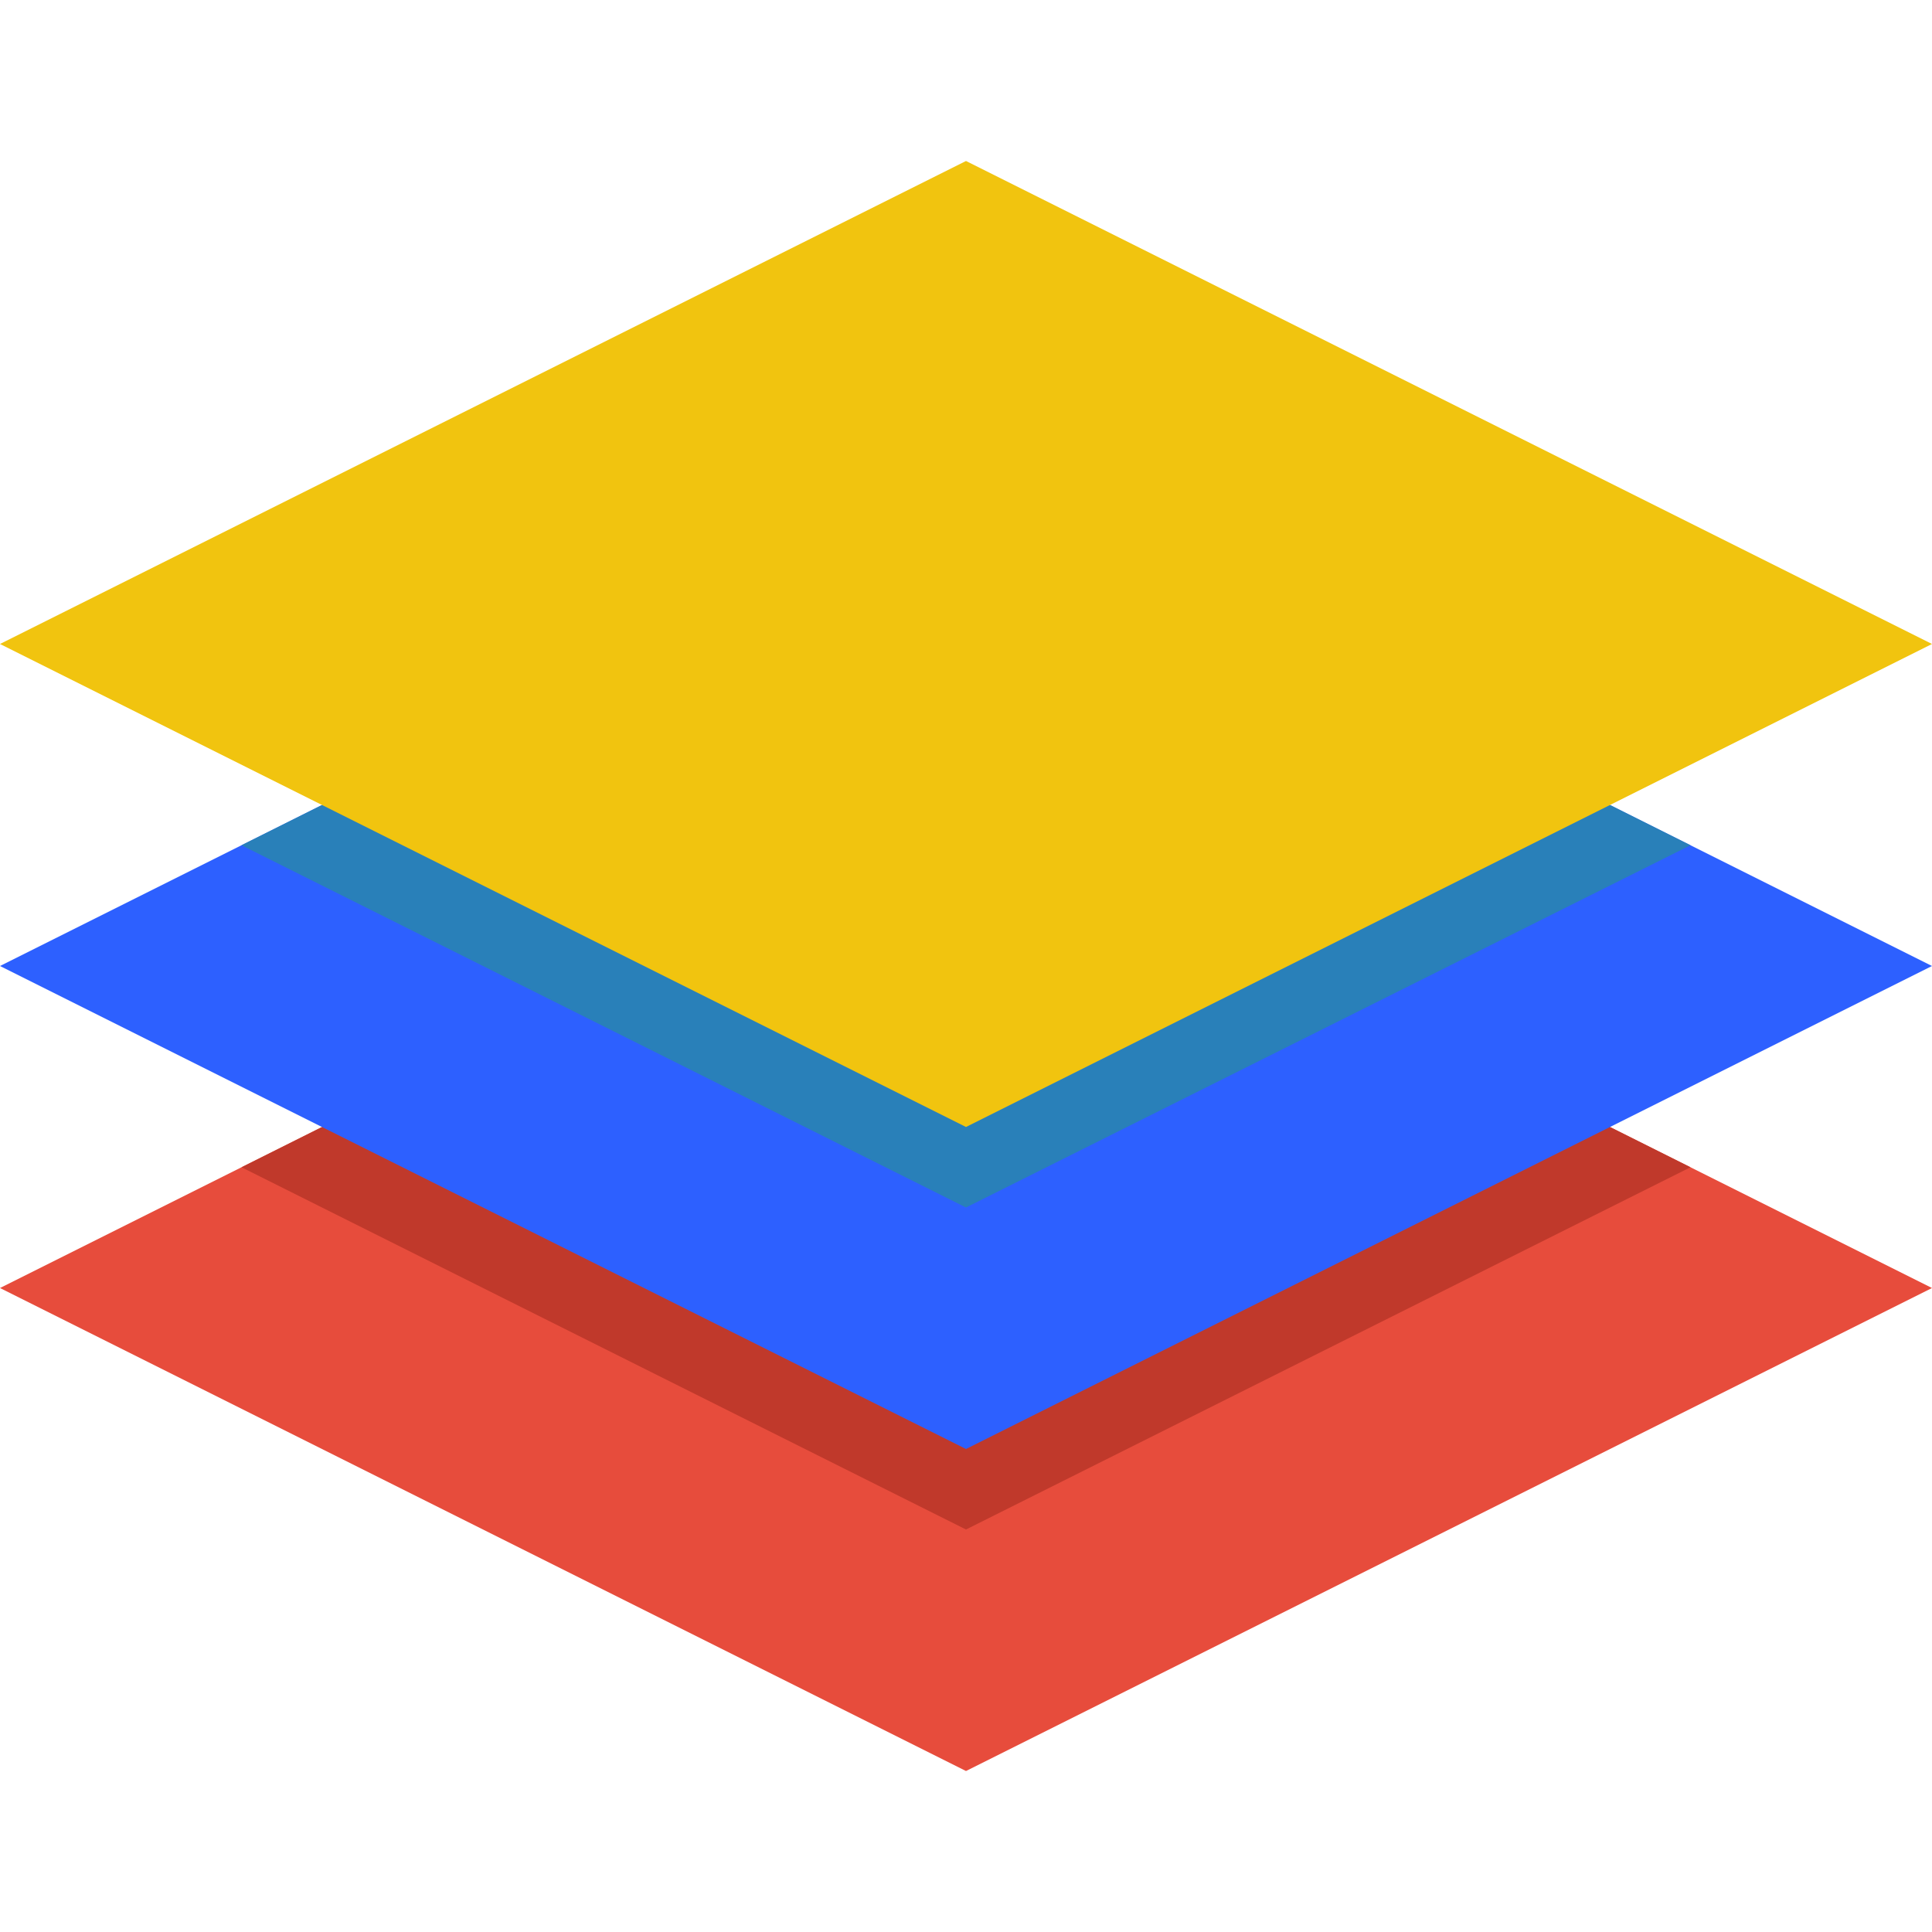 <?xml version="1.0" encoding="UTF-8" standalone="no"?>
<svg xmlns:rdf="http://www.w3.org/1999/02/22-rdf-syntax-ns#" xmlns="http://www.w3.org/2000/svg" height="24" width="24" version="1.1" xmlns:cc="http://creativecommons.org/ns#" xmlns:dc="http://purl.org/dc/elements/1.1/">
 <g transform="translate(0 -1028.4)">
  <path fill="#e74c3c" d="m0 1044.4 12 6 12-6-12-6z"/>
  <path fill="#c0392b" d="m12 1038.4-9 4.5 9 4.5 9-4.5-9-4.5z"/>
  <path fill="#2D60FF" d="m4.2e-7 1040.4 12 6 12-6-12-6z"/>
  <path fill="#2980b9" d="m12 1034.4-9 4.5 9 4.5 9-4.5-9-4.5z"/>
  <path fill="#f1c40f" d="m4e-7 1036.4 12 6 12-6-12-6z"/>
 </g>
</svg>

